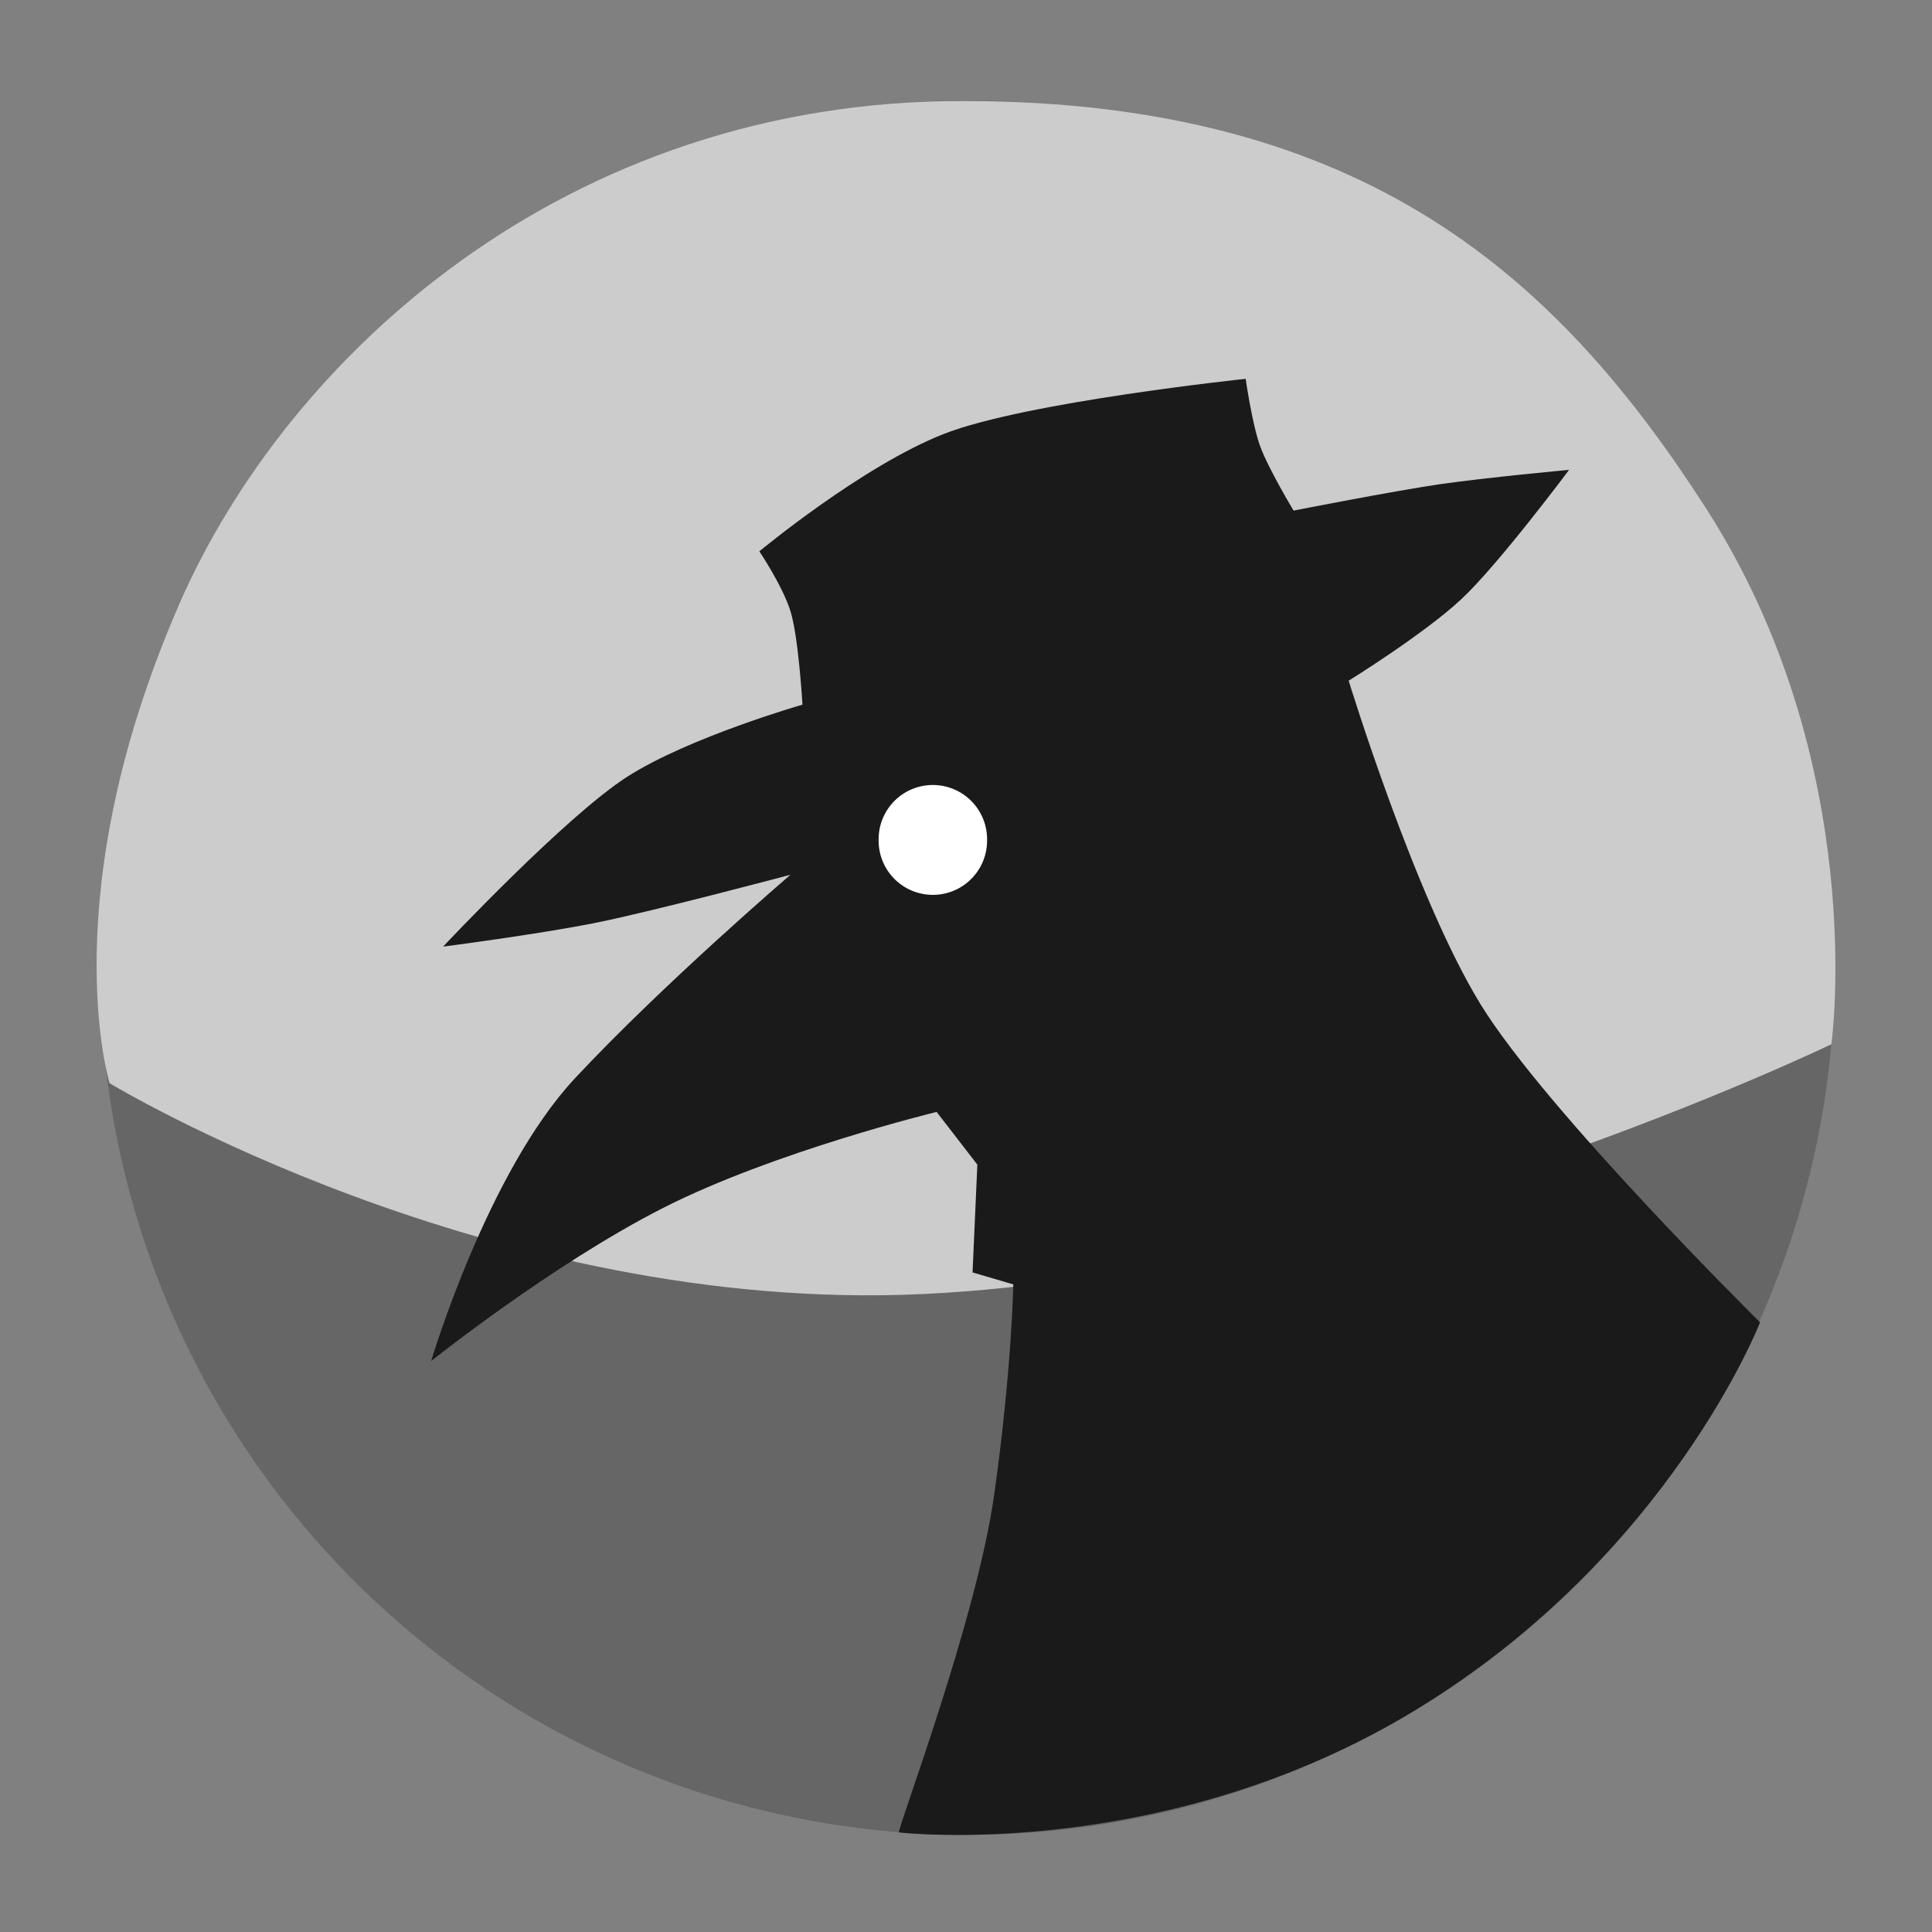 <?xml version="1.0" encoding="UTF-8" standalone="no"?>
<!-- Generator: flash2svg, http://dissentgraphics.com/tools/flash2svg -->

<svg
   xmlns:dc="http://purl.org/dc/elements/1.1/"
   xmlns:cc="http://creativecommons.org/ns#"
   xmlns:rdf="http://www.w3.org/1999/02/22-rdf-syntax-ns#"
   xmlns:svg="http://www.w3.org/2000/svg"
   xmlns="http://www.w3.org/2000/svg"
   xmlns:sodipodi="http://sodipodi.sourceforge.net/DTD/sodipodi-0.dtd"
   xmlns:inkscape="http://www.inkscape.org/namespaces/inkscape"
   id="VMWare-Fusion-app"
   image-rendering="optimizeSpeed"
   version="1.1"
   x="0px"
   y="0px"
   width="500"
   height="500"
   viewBox="0 0 500 500"
   enable-background="new 0 0 1024 1024"
   inkscape:version="0.48.5 r10040"
   sodipodi:docname="wallch.svg">
  <rect x="0" y="0" width="500" height="500" fill="#808080" stroke="none"/>
  <sodipodi:namedview
     pagecolor="#ffffff"
     bordercolor="#666666"
     borderopacity="1"
     objecttolerance="10"
     gridtolerance="10"
     guidetolerance="10"
     inkscape:pageopacity="0"
     inkscape:pageshadow="2"
     inkscape:window-width="1366"
     inkscape:window-height="716"
     id="namedview18"
     showgrid="false"
     inkscape:zoom="1.092"
     inkscape:cx="250"
     inkscape:cy="250"
     inkscape:window-x="0"
     inkscape:window-y="0"
     inkscape:window-maximized="1"
     inkscape:current-layer="VMWare-Fusion-app" />
  <defs
     transform="matrix(1 0 0 1 0 0) "
     id="defs3" />
  <path
     sodipodi:type="arc"
     style="fill:#666666;fill-opacity:1;stroke:none"
     id="path2998"
     sodipodi:cx="295.04031"
     sodipodi:cy="294.40869"
     sodipodi:rx="69.473244"
     sodipodi:ry="70.180351"
     d="m 364.514,294.409 a 69.473,70.18 0 1 1 -138.946,0 69.473,70.18 0 1 1 138.946,0 z"
     transform="matrix(3.231,0,0,3.198,-702.922,-691.087)" />
  <path
     style="fill:#cccccc;stroke:none"
     d="m 28.345,280.322 c 0,0 98.837,59.984 210.798,54.56 111.961,-5.425 234.823,-64.634 234.823,-64.634 0,0 10.04,-72.545 -32.465,-138.723 C 403.504,72.364 353.821,26.361 249.683,26.124 145.546,25.887 74.076,93.191 46.536,156.023 13.445,231.52 28.345,280.322 28.345,280.322 z"
     id="path3768"
     inkscape:connector-curvature="0"
     sodipodi:nodetypes="czcszsc" />
  <path
     style="fill:#1a1a1a;stroke:none"
     d="m 232.66,474.239 c -0.895,0.192 19.994,-54.592 24.615,-87.278 4.621,-32.687 4.96,-54.559 4.96,-54.559 l -10.54,-3.1 1.24,-27.9 -10.54,-13.64 c 0,0 -41.917,10.199 -70.679,24.8 -28.763,14.601 -60.139,39.68 -60.139,39.68 0,0 14.525,-48.862 37.2,-73.159 22.675,-24.298 55.8,-52.7 55.8,-52.7 0,0 -35.206,9.379 -50.22,12.4 -15.014,3.021 -39.68,6.2 -39.68,6.2 0,0 31.735,-33.82 47.74,-44.02 16.004,-10.2 45.26,-18.6 45.26,-18.6 0,0 -1.015,-17.524 -3.1,-24.18 -2.085,-6.656 -8.06,-15.5 -8.06,-15.5 0,0 26.637,-22.106 47.74,-30.38 21.102,-8.273 78.119,-14.26 78.119,-14.26 0,0 1.658,11.617 3.72,17.36 2.062,5.743 8.68,16.74 8.68,16.74 0,0 25.926,-5.089 37.82,-6.82 11.894,-1.731 33.48,-3.72 33.48,-3.72 0,0 -18.21,24.432 -27.9,33.48 -9.69,9.048 -29.14,21.08 -29.14,21.08 0,0 17.143,56.062 34.1,83.699 16.957,27.637 72.364,82.356 72.364,82.356 0,0 -23.167,59.84 -88.484,99.922 -65.317,40.083 -134.354,32.099 -134.354,32.099 z"
     id="path3770"
     inkscape:connector-curvature="0"
     sodipodi:nodetypes="szcccczczczczczczczczczczczs" />
  <path
     sodipodi:type="arc"
     style="fill:#ffffff;fill-opacity:1;stroke:none"
     id="path3772"
     sodipodi:cx="105.5625"
     sodipodi:cy="258.9375"
     sodipodi:rx="5.6875"
     sodipodi:ry="5.4375"
     d="m 111.25,258.938 a 5.688,5.438 0 1 1 -11.375,0 5.688,5.438 0 1 1 11.375,0 z"
     transform="matrix(2.467,0,0,2.58,-19.003,-450.687)" />
</svg>
